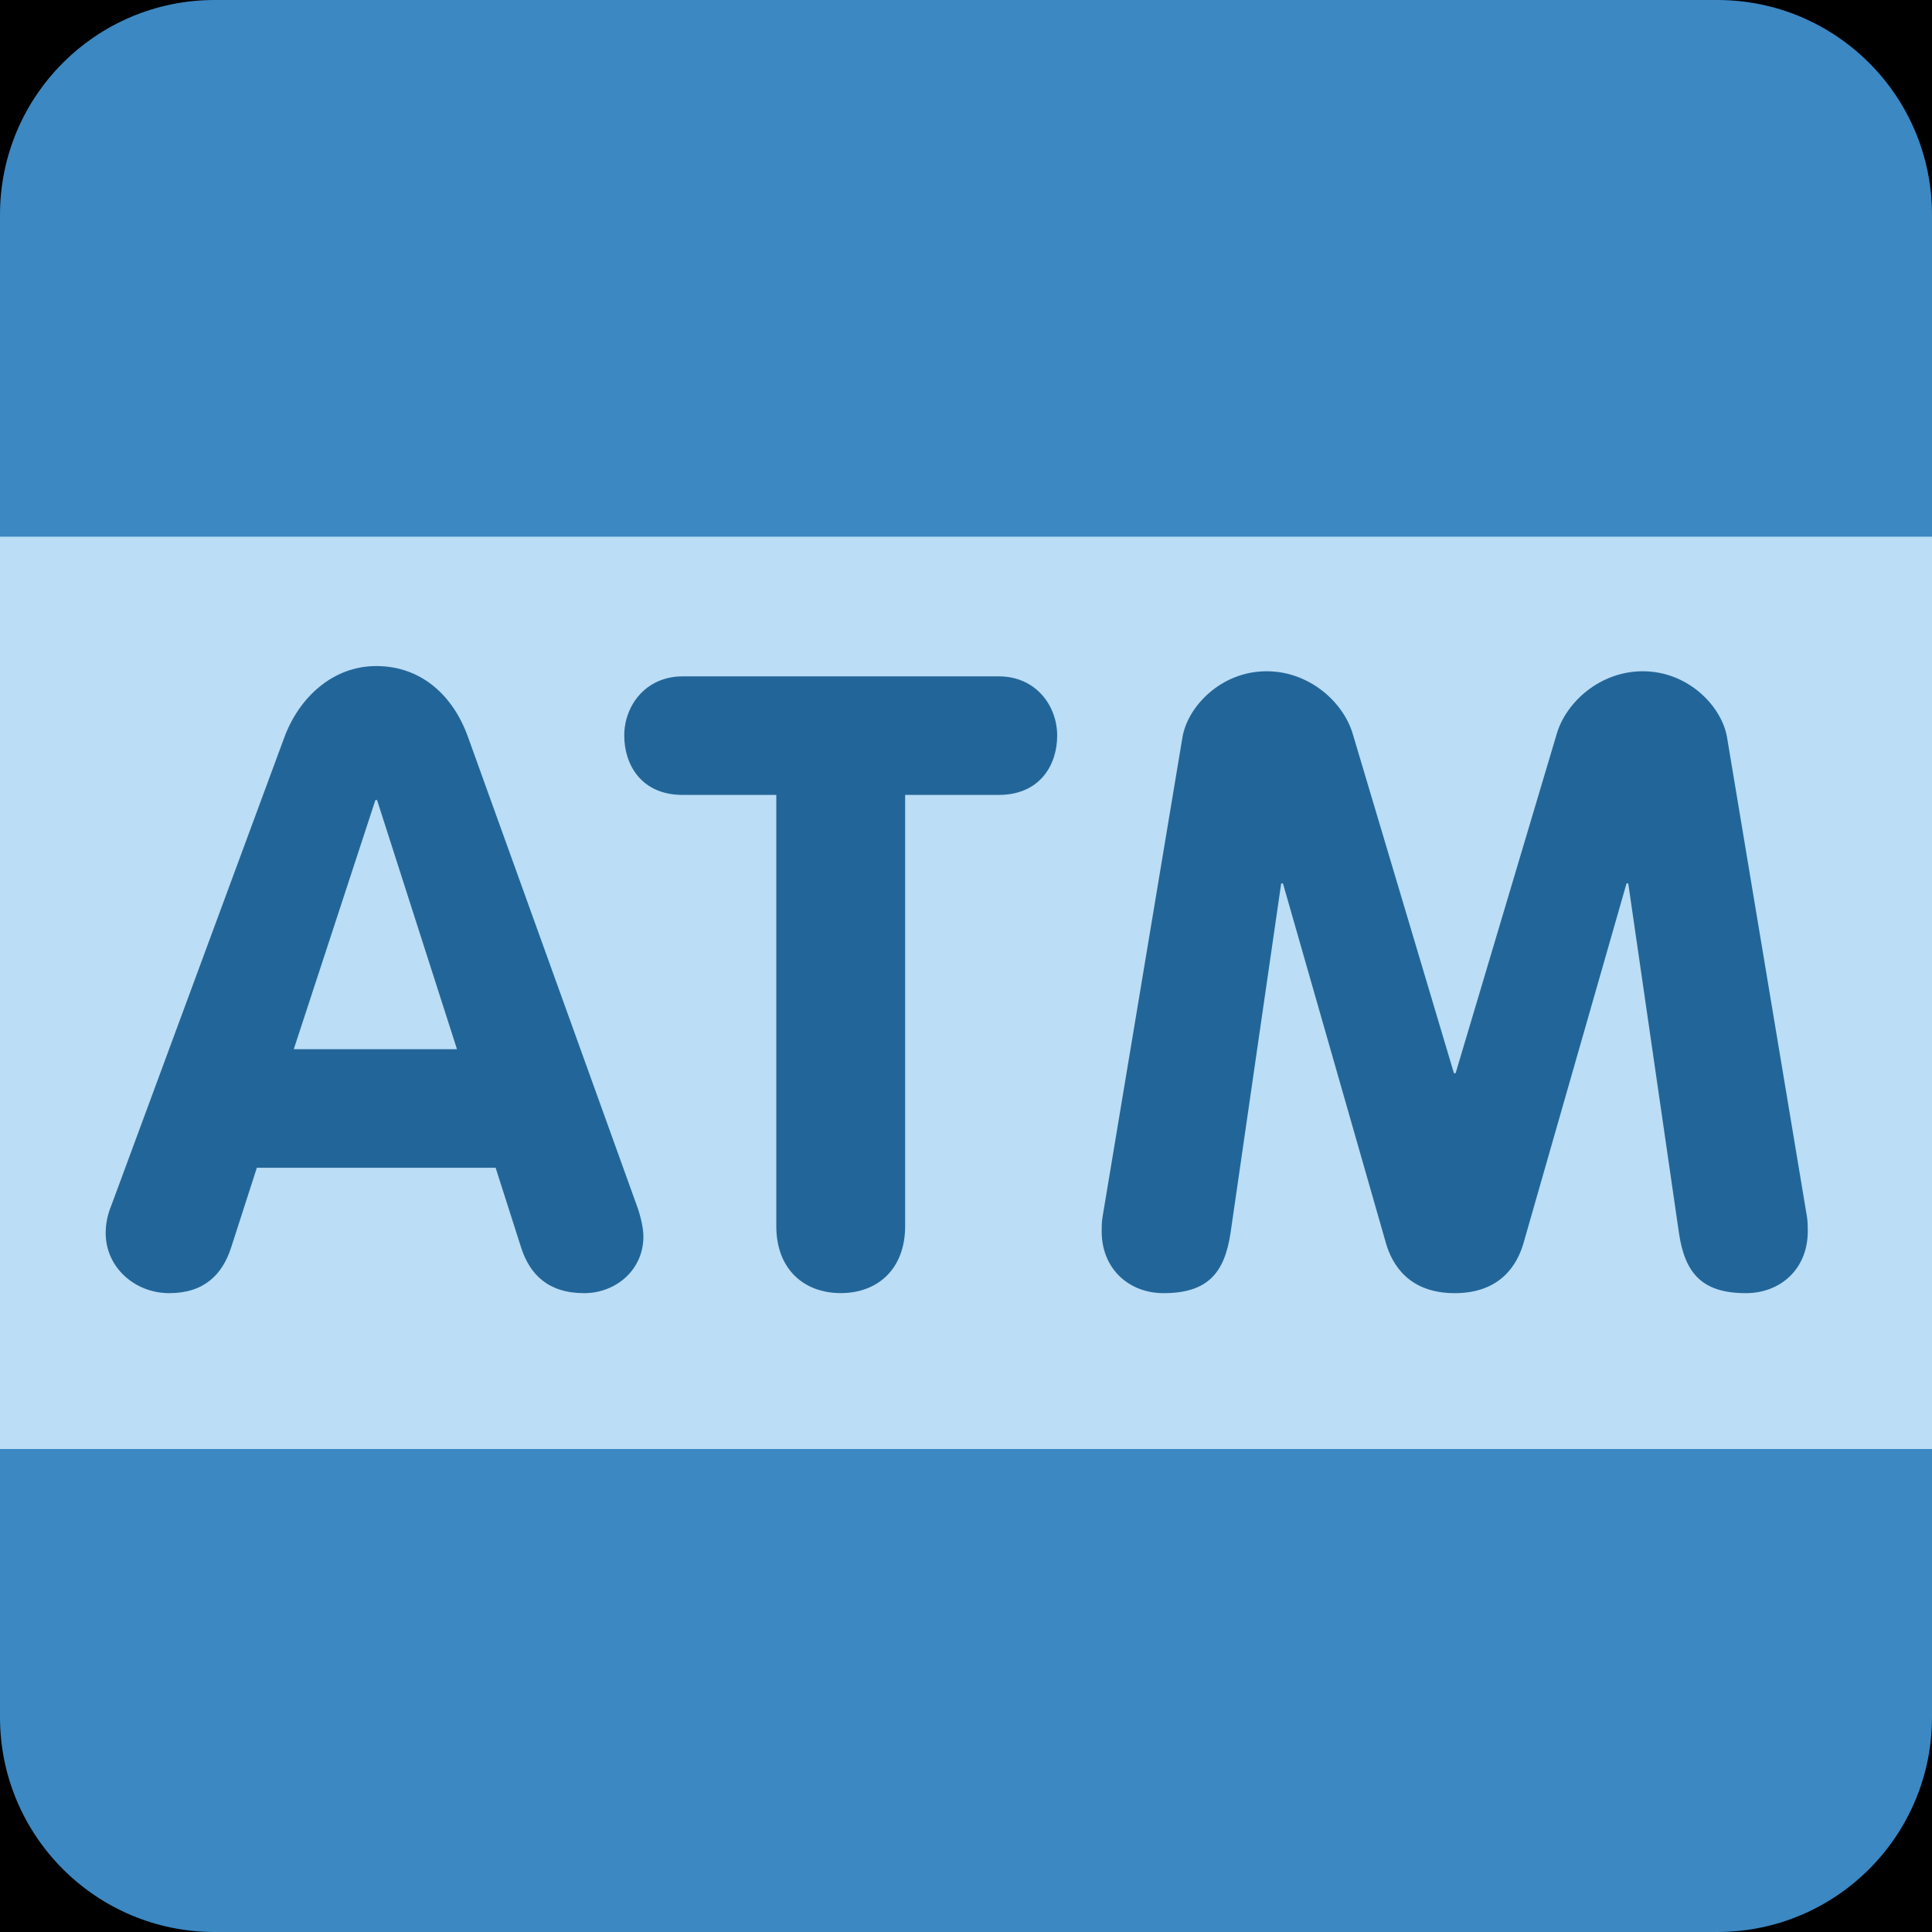 <?xml version="1.0" encoding="UTF-8" standalone="no"?><svg xmlns:dc="http://purl.org/dc/elements/1.1/" xmlns:cc="http://creativecommons.org/ns#" xmlns:rdf="http://www.w3.org/1999/02/22-rdf-syntax-ns#" xmlns:svg="http://www.w3.org/2000/svg" xmlns="http://www.w3.org/2000/svg" viewBox="0 0 45 45" style="enable-background:new 0 0 45 45;" xml:space="preserve" version="1.1" id="svg2"><rect width="100%" height="100%" fill="black"/><defs id="defs6"><clipPath id="clipPath16" clipPathUnits="userSpaceOnUse"><path id="path18" d="M 0,36 36,36 36,0 0,0 0,36 Z"/></clipPath></defs><g transform="matrix(1.25,0,0,-1.25,0,45)" id="g10"><g id="g12"><g clip-path="url(#clipPath16)" id="g14"><g transform="translate(36,4)" id="g20"><path id="path22" style="fill:#3b88c3;fill-opacity:1;fill-rule:nonzero;stroke:none" d="m 0,0 c 0,-2.209 -1.791,-4 -4,-4 l -28,0 c -2.209,0 -4,1.791 -4,4 l 0,28 c 0,2.209 1.791,4 4,4 l 28,0 c 2.209,0 4,-1.791 4,-4 L 0,0 Z"/></g><path id="path24" style="fill:#bbddf5;fill-opacity:1;fill-rule:nonzero;stroke:none" d="M 36,9 0,9 0,26 36,26 36,9 Z"/><g transform="translate(5.474,16.45)" id="g26"><path id="path28" style="fill:#226699;fill-opacity:1;fill-rule:nonzero;stroke:none" d="M 0,0 3.041,0 1.552,4.642 1.521,4.642 0,0 Z m -0.176,5.81 c 0.272,0.736 0.896,1.329 1.713,1.329 0.848,0 1.44,-0.561 1.712,-1.329 l 3.137,-8.707 c 0.096,-0.256 0.129,-0.481 0.129,-0.593 0,-0.624 -0.513,-1.056 -1.105,-1.056 -0.672,0 -1.008,0.352 -1.168,0.832 l -0.481,1.505 -4.449,0 -0.48,-1.489 c -0.161,-0.496 -0.497,-0.848 -1.153,-0.848 -0.64,0 -1.184,0.48 -1.184,1.12 0,0.256 0.079,0.449 0.111,0.529 l 3.218,8.707 z"/></g><g transform="translate(14.465,21.188)" id="g30"><path id="path32" style="fill:#226699;fill-opacity:1;fill-rule:nonzero;stroke:none" d="m 0,0 -1.745,0 c -0.768,0 -1.088,0.561 -1.088,1.105 0,0.56 0.4,1.104 1.088,1.104 l 5.891,0 C 4.834,2.209 5.234,1.665 5.234,1.105 5.234,0.561 4.914,0 4.146,0 l -1.745,0 0,-8.035 c 0,-0.8 -0.512,-1.248 -1.2,-1.248 C 0.512,-9.283 0,-8.835 0,-8.035 L 0,0 Z"/></g><g transform="translate(22.033,22.26)" id="g34"><path id="path36" style="fill:#226699;fill-opacity:1;fill-rule:nonzero;stroke:none" d="m 0,0 c 0.096,0.576 0.72,1.232 1.568,1.232 0.801,0 1.424,-0.576 1.601,-1.152 l 1.89,-6.338 0.031,0 1.889,6.338 c 0.175,0.576 0.8,1.152 1.599,1.152 0.85,0 1.473,-0.656 1.57,-1.232 l 1.489,-8.932 c 0.015,-0.096 0.015,-0.192 0.015,-0.272 0,-0.704 -0.511,-1.152 -1.152,-1.152 -0.816,0 -1.137,0.368 -1.248,1.12 l -0.945,6.515 -0.032,0 -1.921,-6.707 c -0.112,-0.384 -0.417,-0.928 -1.28,-0.928 -0.865,0 -1.169,0.544 -1.281,0.928 l -1.92,6.707 -0.033,0 -0.944,-6.515 c -0.113,-0.752 -0.432,-1.12 -1.249,-1.12 -0.639,0 -1.152,0.448 -1.152,1.152 0,0.08 0,0.176 0.017,0.272 L 0,0 Z"/></g></g></g></g></svg>
